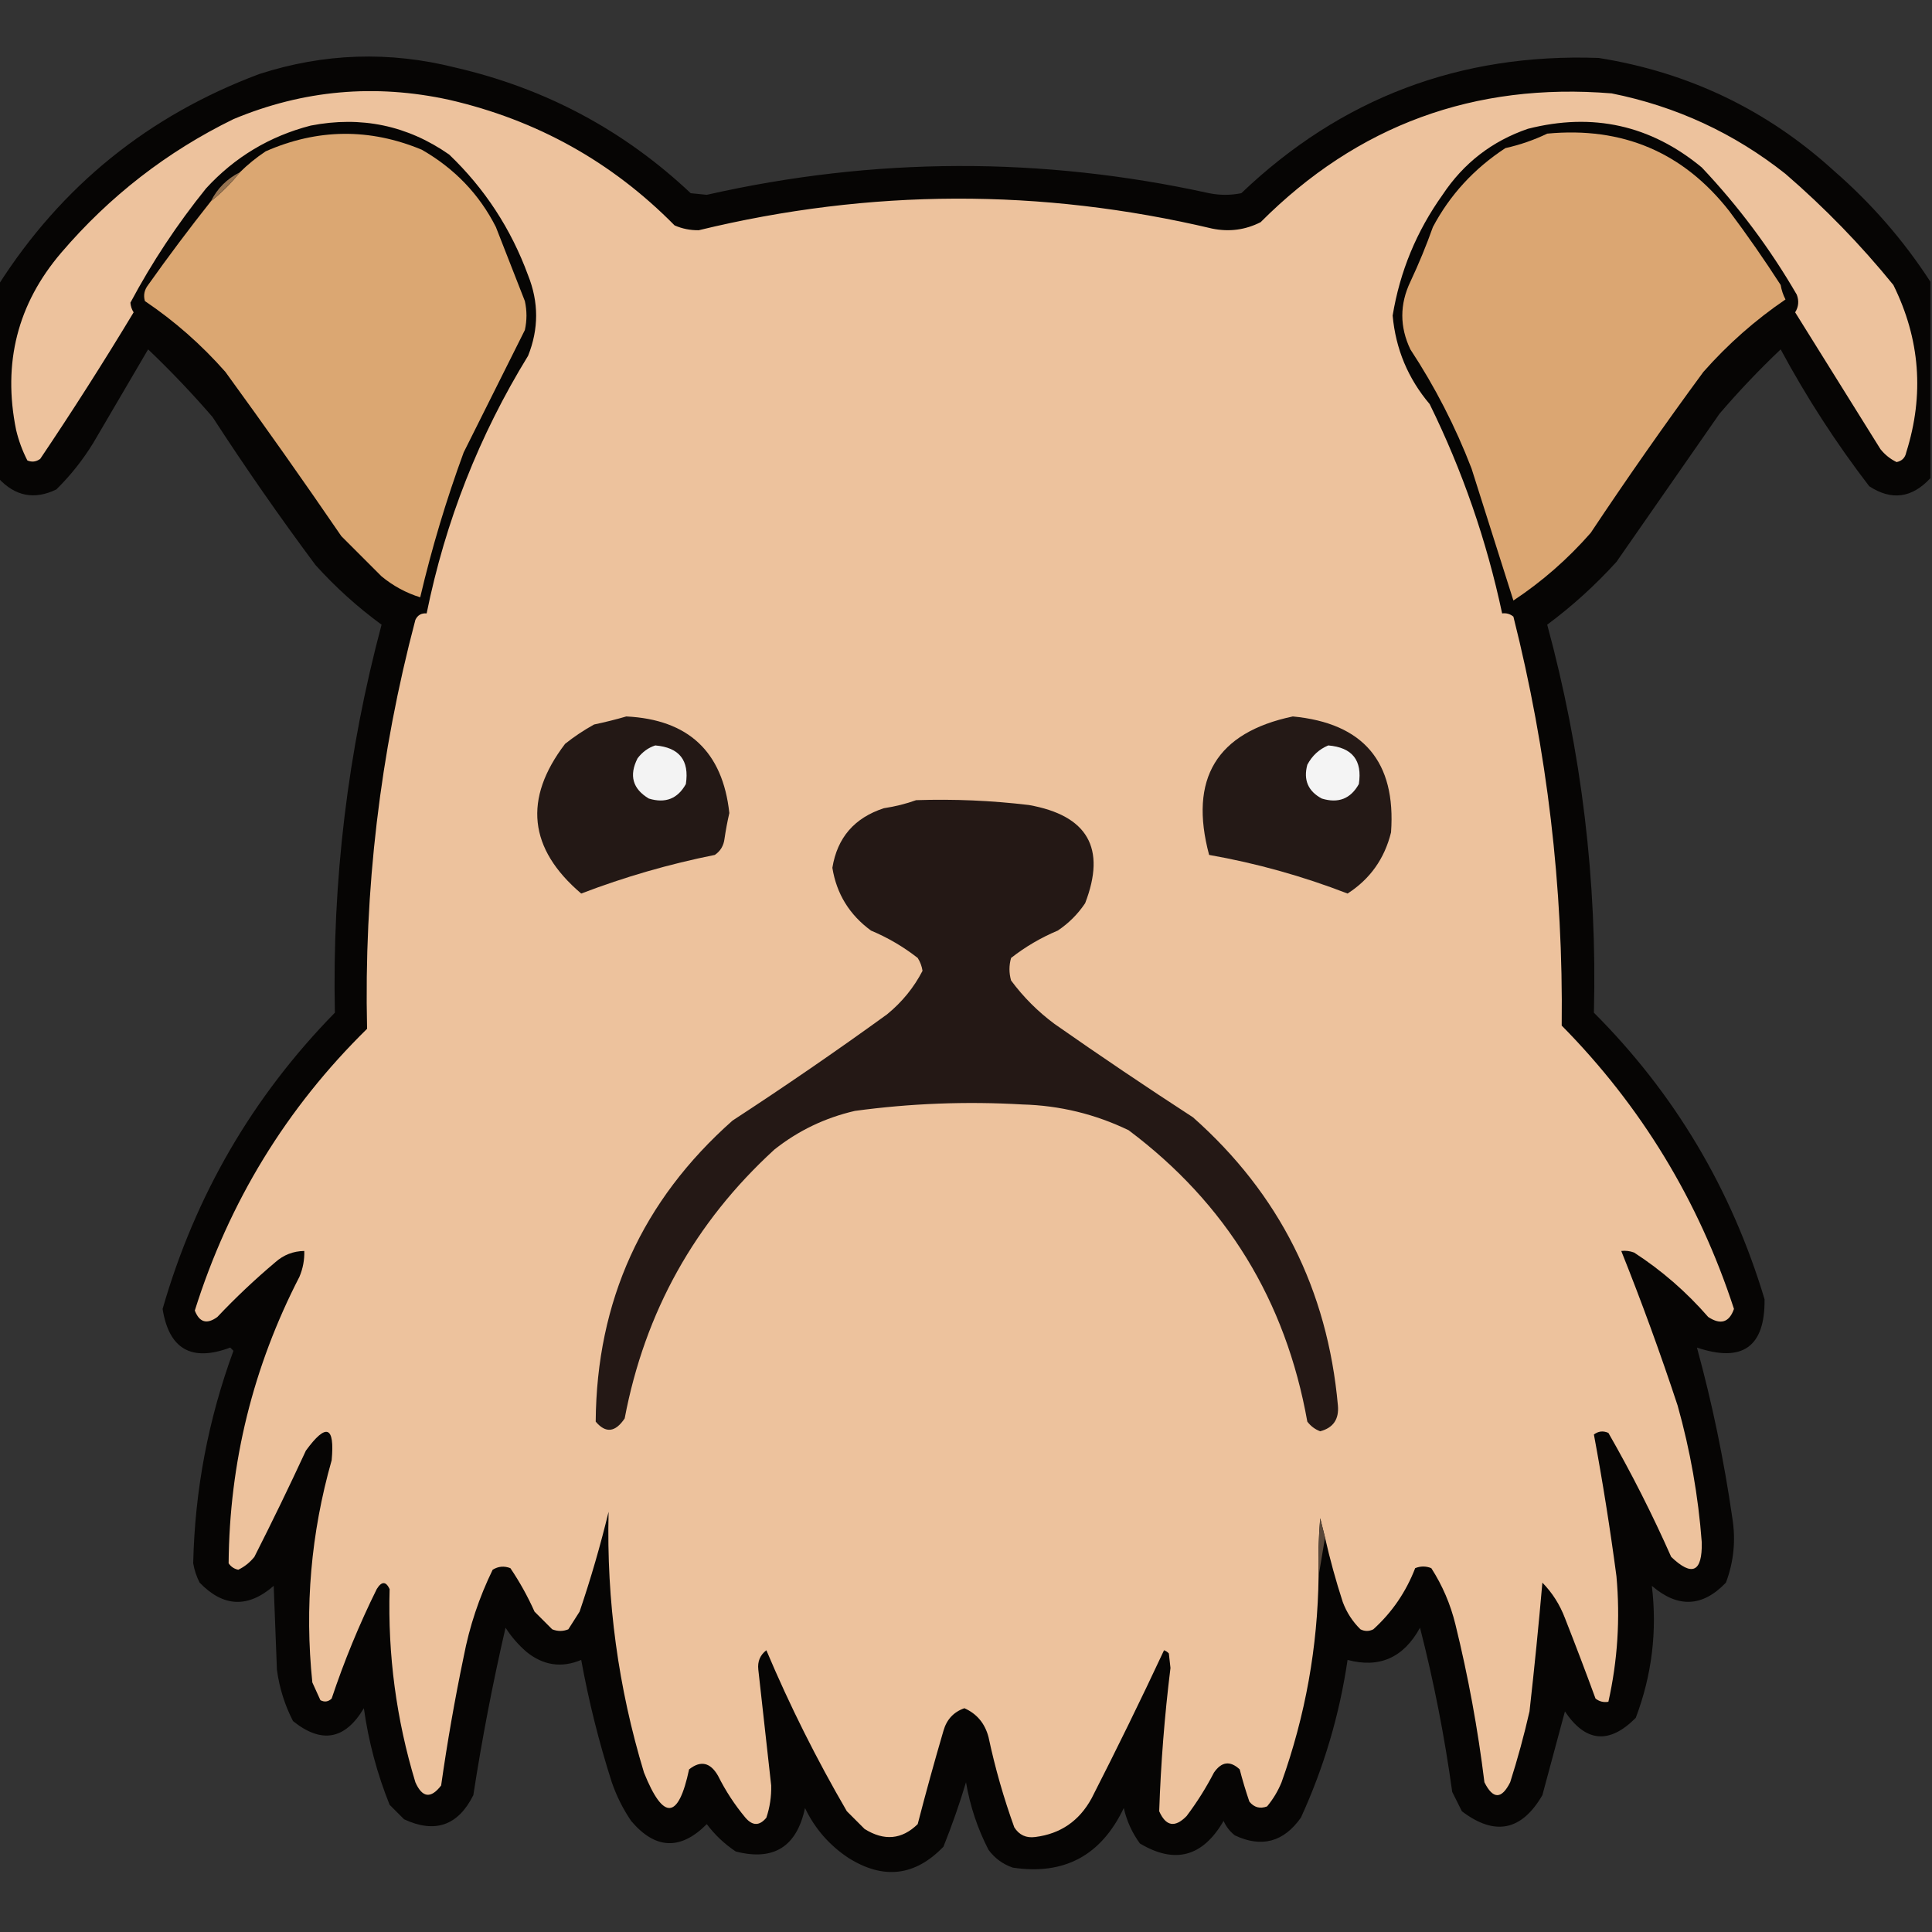 <?xml version="1.0" encoding="UTF-8"?>
<!DOCTYPE svg PUBLIC "-//W3C//DTD SVG 1.1//EN" "http://www.w3.org/Graphics/SVG/1.1/DTD/svg11.dtd">
<svg xmlns="http://www.w3.org/2000/svg" version="1.1" width="600px" height="600px" style="shape-rendering:geometricPrecision; text-rendering:geometricPrecision; image-rendering:optimizeQuality; fill-rule:evenodd; clip-rule:evenodd" xmlns:xlink="http://www.w3.org/1999/xlink">
<rect width="100%" height="100%" fill="#333333" stroke="none"/>
<g><path style="opacity:0.959" fill="#050403" d="M 599.5,87.5 C 599.5,107.833 599.5,128.167 599.5,148.5C 593.752,154.698 587.418,155.531 580.5,151C 570.212,137.599 561.046,123.433 553,108.5C 546.301,114.864 539.968,121.531 534,128.5C 523.333,143.833 512.667,159.167 502,174.5C 495.431,181.739 488.265,188.239 480.5,194C 491.203,233.457 496.036,273.623 495,314.5C 520.065,339.61 537.732,369.276 548,403.5C 548.165,418.265 541.165,423.265 527,418.5C 531.751,435.851 535.417,453.517 538,471.5C 539.098,478.385 538.431,485.051 536,491.5C 528.739,499.111 521.073,499.444 513,492.5C 514.684,506.571 513.017,520.238 508,533.5C 499.771,541.769 492.437,541.102 486,531.5C 483.683,540.098 481.349,548.765 479,557.5C 472.553,568.611 464.22,570.278 454,562.5C 453,560.5 452,558.5 451,556.5C 448.631,539.283 445.298,522.283 441,505.5C 435.897,514.812 428.397,518.145 418.5,515.5C 415.989,532.55 411.155,548.884 404,564.5C 398.643,572.066 391.81,573.9 383.5,570C 381.951,568.786 380.785,567.286 380,565.5C 373.527,576.665 364.861,578.999 354,572.5C 351.586,569.185 349.919,565.518 349,561.5C 341.981,576.257 330.481,582.423 314.5,580C 311.438,578.939 308.938,577.106 307,574.5C 303.598,567.907 301.265,560.907 300,553.5C 297.98,560.23 295.647,566.897 293,573.5C 284.205,582.657 274.372,583.824 263.5,577C 257.566,573.067 253.066,567.9 250,561.5C 247.444,573.521 240.278,578.021 228.5,575C 225.021,572.688 222.021,569.854 219.5,566.5C 211.328,574.702 203.495,574.368 196,565.5C 193.473,561.779 191.473,557.779 190,553.5C 186.007,541.031 182.84,528.364 180.5,515.5C 174.403,518.065 168.737,517.232 163.5,513C 160.96,510.795 158.793,508.295 157,505.5C 153.021,522.708 149.687,540.042 147,557.5C 142.273,566.965 135.106,569.465 125.5,565C 124,563.5 122.5,562 121,560.5C 117.112,550.834 114.445,540.834 113,530.5C 107.189,540.287 99.856,541.62 91,534.5C 88.407,529.465 86.741,524.132 86,518.5C 85.667,509.833 85.333,501.167 85,492.5C 77.013,499.46 69.346,499.126 62,491.5C 61.027,489.608 60.36,487.608 60,485.5C 60.5,462.832 64.667,440.832 72.5,419.5C 72.167,419.167 71.833,418.833 71.5,418.5C 59.49,423 52.49,419 50.5,406.5C 60.627,371.24 78.46,340.574 104,314.5C 103.136,273.602 107.97,233.435 118.5,194C 111.069,188.573 104.236,182.407 98,175.5C 86.84,160.516 76.174,145.182 66,129.5C 59.643,122.144 52.976,115.144 46,108.5C 40.333,118.167 34.667,127.833 29,137.5C 25.768,142.788 21.935,147.622 17.5,152C 10.701,155.303 4.701,154.137 -0.5,148.5C -0.5,128.5 -0.5,108.5 -0.5,88.5C 19.136,57.711 46.136,35.877 80.5,23C 100.631,16.485 120.964,15.818 141.5,21C 169.427,27.461 193.76,40.461 214.5,60C 216.167,60.167 217.833,60.333 219.5,60.5C 271.472,48.741 323.472,48.575 375.5,60C 378.833,60.667 382.167,60.667 385.5,60C 416.451,30.455 453.451,16.455 496.5,18C 524.404,22.454 548.738,34.121 569.5,53C 581.231,63.215 591.231,74.715 599.5,87.5 Z"/></g>
<g><path style="opacity:1" fill="#edc29d" d="M 411.5,477.5 C 411.005,475.518 410.505,473.518 410,471.5C 409.501,477.491 409.334,483.491 409.5,489.5C 409.225,511.486 405.391,532.819 398,553.5C 396.877,556.249 395.377,558.749 393.5,561C 391.299,561.825 389.466,561.325 388,559.5C 386.875,556.216 385.875,552.883 385,549.5C 382.034,546.735 379.367,547.068 377,550.5C 374.542,555.253 371.708,559.753 368.5,564C 364.899,567.687 362.066,567.187 360,562.5C 360.502,547.644 361.668,532.81 363.5,518C 363.333,516.5 363.167,515 363,513.5C 362.586,513.043 362.086,512.709 361.5,512.5C 354.321,527.86 346.821,543.193 339,558.5C 335.158,565.524 329.325,569.524 321.5,570.5C 318.675,570.881 316.509,569.881 315,567.5C 311.698,558.373 309.032,549.04 307,539.5C 305.884,535.226 303.384,532.226 299.5,530.5C 296.164,531.672 293.997,534.005 293,537.5C 290.179,547.118 287.512,556.784 285,566.5C 280.082,571.304 274.582,571.804 268.5,568C 266.667,566.167 264.833,564.333 263,562.5C 253.597,546.36 245.263,529.693 238,512.5C 236.054,513.994 235.221,515.994 235.5,518.5C 236.834,530.506 238.167,542.506 239.5,554.5C 239.579,557.955 239.079,561.288 238,564.5C 235.88,567.08 233.713,567.08 231.5,564.5C 228.169,560.508 225.336,556.175 223,551.5C 220.6,547.313 217.6,546.646 214,549.5C 210.682,565.148 206.016,565.481 200,550.5C 191.995,524.127 188.328,497.127 189,469.5C 186.466,479.969 183.466,490.302 180,500.5C 178.833,502.333 177.667,504.167 176.5,506C 174.833,506.667 173.167,506.667 171.5,506C 169.667,504.167 167.833,502.333 166,500.5C 163.88,495.758 161.38,491.258 158.5,487C 156.559,486.257 154.726,486.424 153,487.5C 148.802,496.095 145.802,505.095 144,514.5C 141.233,527.772 138.899,541.105 137,554.5C 133.801,558.659 131.135,558.325 129,553.5C 123.077,533.958 120.411,513.958 121,493.5C 119.846,491.043 118.512,491.043 117,493.5C 111.552,504.511 106.885,515.844 103,527.5C 101.951,528.517 100.784,528.684 99.5,528C 98.671,526.184 97.837,524.351 97,522.5C 94.57,499.127 96.57,476.127 103,453.5C 103.997,442.832 101.33,441.832 95,450.5C 89.852,461.621 84.519,472.621 79,483.5C 77.611,485.227 75.944,486.561 74,487.5C 72.739,487.241 71.739,486.574 71,485.5C 71.259,454.132 78.592,424.465 93,396.5C 94.079,393.937 94.579,391.271 94.5,388.5C 91.072,388.547 88.072,389.713 85.5,392C 79.145,397.357 73.145,403.023 67.5,409C 64.26,411.363 61.926,410.697 60.5,407C 71.096,373.289 88.93,344.122 114,319.5C 113.007,276.441 118.007,234.108 129,192.5C 129.71,191.027 130.876,190.36 132.5,190.5C 138.301,161.912 148.801,135.245 164,110.5C 167.333,102.167 167.333,93.833 164,85.5C 158.707,71.068 150.54,58.568 139.5,48C 126.539,38.957 112.205,35.957 96.5,39C 83.736,42.298 72.902,48.798 64,58.5C 55.026,69.625 47.193,81.458 40.5,94C 40.585,95.107 40.919,96.107 41.5,97C 32.208,112.421 22.541,127.587 12.5,142.5C 11.232,143.428 9.899,143.595 8.5,143C 6.956,140.001 5.789,136.834 5,133.5C 0.78,112.709 5.447,94.376 19,78.5C 34.032,60.919 51.865,47.085 72.5,37C 94.125,27.963 116.458,25.963 139.5,31C 166.706,37.265 190.039,50.265 209.5,70C 211.87,71.036 214.37,71.536 217,71.5C 270.149,58.588 323.316,58.421 376.5,71C 381.768,72.068 386.768,71.401 391.5,69C 421.553,38.868 457.886,25.535 500.5,29C 520.558,33.031 538.558,41.364 554.5,54C 566.701,64.534 577.868,76.034 588,88.5C 596.306,105.279 597.639,122.613 592,140.5C 591.653,142.18 590.653,143.18 589,143.5C 587.056,142.561 585.389,141.227 584,139.5C 575.167,125.333 566.333,111.167 557.5,97C 558.576,95.274 558.743,93.441 558,91.5C 549.707,77.203 539.873,64.037 528.5,52C 512.635,38.869 494.635,34.869 474.5,40C 463.367,43.822 454.533,50.655 448,60.5C 439.916,71.829 434.75,84.329 432.5,98C 433.437,108.374 437.27,117.541 444,125.5C 454.189,146.234 461.689,167.901 466.5,190.5C 467.822,190.33 468.989,190.663 470,191.5C 480.501,233.174 485.501,275.507 485,318.5C 509.695,343.537 527.528,372.871 538.5,406.5C 537.024,410.707 534.358,411.54 530.5,409C 523.72,401.214 516.053,394.547 507.5,389C 506.207,388.51 504.873,388.343 503.5,388.5C 509.813,404.267 515.646,420.267 521,436.5C 524.917,450.417 527.417,464.584 528.5,479C 528.675,488.234 525.509,489.734 519,483.5C 513.139,470.277 506.639,457.444 499.5,445C 497.888,444.28 496.388,444.446 495,445.5C 497.704,460.035 500.037,474.701 502,489.5C 503.198,502.692 502.365,515.692 499.5,528.5C 498.022,528.762 496.689,528.429 495.5,527.5C 492.432,519.128 489.265,510.794 486,502.5C 484.416,498.325 482.082,494.659 479,491.5C 477.847,504.739 476.513,518.072 475,531.5C 473.311,538.921 471.311,546.254 469,553.5C 466.333,558.833 463.667,558.833 461,553.5C 458.969,536.979 455.969,520.645 452,504.5C 450.461,498.205 447.961,492.372 444.5,487C 442.833,486.333 441.167,486.333 439.5,487C 436.636,494.413 432.303,500.746 426.5,506C 425.167,506.667 423.833,506.667 422.5,506C 420.044,503.592 418.211,500.759 417,497.5C 414.855,490.902 413.022,484.235 411.5,477.5 Z"/></g>
<g><path style="opacity:1" fill="#dba772" d="M 65.5,62.5 C 68.833,59.833 71.833,56.833 74.5,53.5C 76.913,51.113 79.58,48.946 82.5,47C 98.619,39.923 114.786,39.756 131,46.5C 141.191,52.351 148.857,60.351 154,70.5C 156.997,78.156 159.997,85.822 163,93.5C 163.667,96.5 163.667,99.5 163,102.5C 156.682,115.136 150.349,127.802 144,140.5C 138.587,155.238 134.087,170.238 130.5,185.5C 126.118,184.141 122.118,181.974 118.5,179C 114.333,174.833 110.167,170.667 106,166.5C 94.246,149.325 82.246,132.325 70,115.5C 62.556,107.05 54.223,99.717 45,93.5C 44.48,91.711 44.813,90.044 46,88.5C 52.322,79.592 58.822,70.925 65.5,62.5 Z"/></g>
<g><path style="opacity:1" fill="#dba672" d="M 480.5,41.5 C 503.889,39.289 522.722,47.289 537,65.5C 542.548,72.898 547.881,80.565 553,88.5C 553.273,90.101 553.773,91.601 554.5,93C 545.11,99.384 536.61,106.884 529,115.5C 516.944,131.89 505.277,148.557 494,165.5C 486.888,173.618 478.888,180.618 470,186.5C 465.686,172.888 461.352,159.221 457,145.5C 451.972,132.442 445.638,120.109 438,108.5C 434.667,101.5 434.667,94.5 438,87.5C 440.616,81.937 442.949,76.271 445,70.5C 450.271,60.55 457.771,52.384 467.5,46C 472.119,44.962 476.452,43.462 480.5,41.5 Z"/></g>
<g><path style="opacity:1" fill="#967351" d="M 74.5,53.5 C 71.833,56.833 68.833,59.833 65.5,62.5C 67.5,58.5 70.5,55.5 74.5,53.5 Z"/></g>
<g><path style="opacity:1" fill="#231815" d="M 194.5,222.5 C 213.778,223.451 224.445,233.451 226.5,252.5C 225.892,255.145 225.392,257.812 225,260.5C 224.735,262.651 223.735,264.318 222,265.5C 207.828,268.335 193.994,272.335 180.5,277.5C 164.152,263.58 162.486,248.08 175.5,231C 178.328,228.752 181.328,226.752 184.5,225C 187.991,224.262 191.325,223.429 194.5,222.5 Z"/></g>
<g><path style="opacity:1" fill="#241916" d="M 401.5,222.5 C 423.416,224.581 433.583,236.581 432,258.5C 429.985,266.669 425.485,273.002 418.5,277.5C 404.541,272.094 390.208,268.094 375.5,265.5C 369.162,241.813 377.829,227.48 401.5,222.5 Z"/></g>
<g><path style="opacity:1" fill="#f3f3f3" d="M 203.5,231.5 C 210.967,232.131 214.134,236.131 213,243.5C 210.459,248.069 206.625,249.569 201.5,248C 196.465,244.987 195.298,240.82 198,235.5C 199.5,233.531 201.333,232.198 203.5,231.5 Z"/></g>
<g><path style="opacity:1" fill="#f4f4f4" d="M 412.5,231.5 C 419.967,232.131 423.134,236.131 422,243.5C 419.459,248.069 415.625,249.569 410.5,248C 406.232,245.72 404.732,242.22 406,237.5C 407.494,234.686 409.66,232.686 412.5,231.5 Z"/></g>
<g><path style="opacity:1" fill="#241815" d="M 284.5,248.5 C 296.221,248.113 307.887,248.613 319.5,250C 337.775,253.236 343.608,263.403 337,280.5C 334.737,283.886 331.903,286.719 328.5,289C 323.256,291.203 318.422,294.036 314,297.5C 313.333,299.833 313.333,302.167 314,304.5C 317.833,309.667 322.333,314.167 327.5,318C 341.661,327.914 355.994,337.581 370.5,347C 397.28,370.726 412.28,400.559 415.5,436.5C 415.878,440.758 414.044,443.425 410,444.5C 408.395,443.899 407.062,442.899 406,441.5C 399.289,403.877 380.789,373.71 350.5,351C 340.085,345.98 329.085,343.313 317.5,343C 300.094,341.992 282.761,342.659 265.5,345C 256.232,347.135 247.898,351.135 240.5,357C 215.767,379.628 200.267,407.461 194,440.5C 191.094,444.847 188.094,445.18 185,441.5C 185.276,404 199.443,372.834 227.5,348C 243.775,337.39 259.775,326.39 275.5,315C 280.145,311.199 283.812,306.699 286.5,301.5C 286.281,300.062 285.781,298.729 285,297.5C 280.578,294.036 275.744,291.203 270.5,289C 263.803,284.097 259.803,277.597 258.5,269.5C 260.024,260.136 265.357,253.969 274.5,251C 278.038,250.465 281.372,249.632 284.5,248.5 Z"/></g>
<g><path style="opacity:1" fill="#59483a" d="M 411.5,477.5 C 410.833,481.5 410.167,485.5 409.5,489.5C 409.334,483.491 409.501,477.491 410,471.5C 410.505,473.518 411.005,475.518 411.5,477.5 Z"/></g>
</svg>
